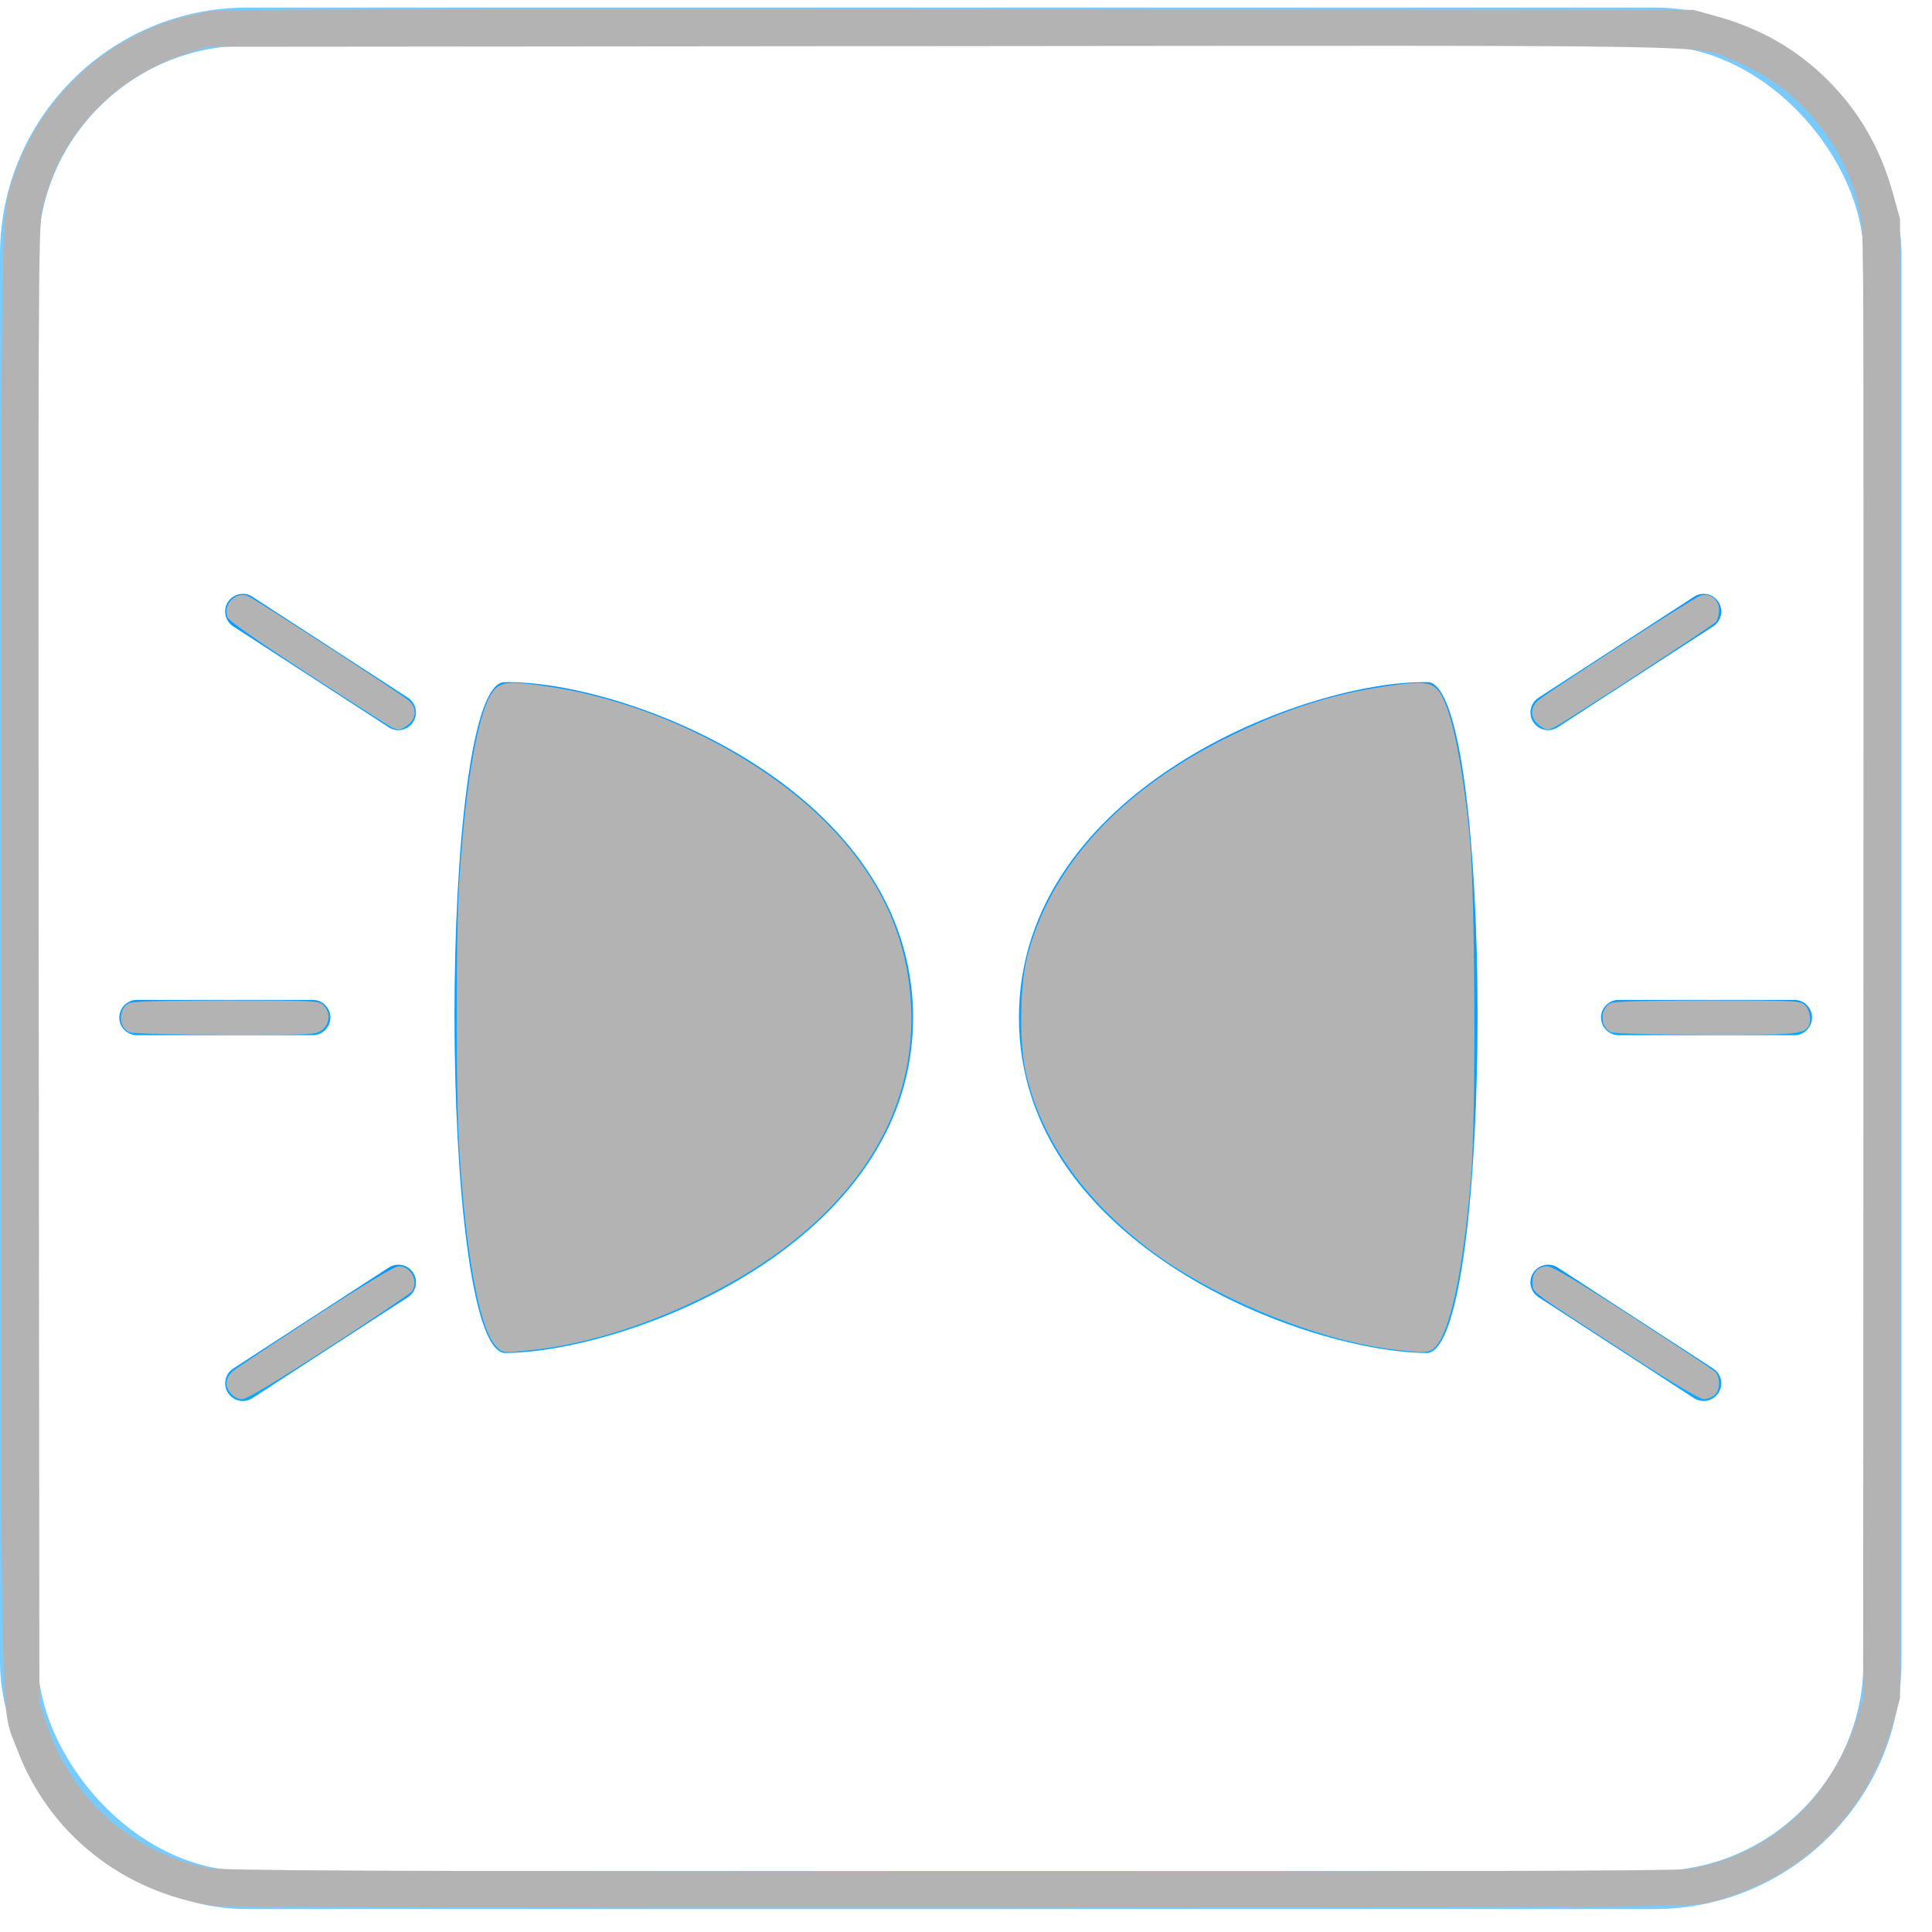 <?xml version="1.0" encoding="UTF-8" standalone="no"?>
<svg
   xmlns:dc="http://purl.org/dc/elements/1.1/"
   xmlns:cc="http://creativecommons.org/ns#"
   xmlns:rdf="http://www.w3.org/1999/02/22-rdf-syntax-ns#"
   xmlns:svg="http://www.w3.org/2000/svg"
   xmlns="http://www.w3.org/2000/svg"
   xmlns:sodipodi="http://sodipodi.sourceforge.net/DTD/sodipodi-0.dtd"
   xmlns:inkscape="http://www.inkscape.org/namespaces/inkscape"
   width="57px"
   height="57px"
   viewBox="0 0 57 57"
   version="1.1"
   id="svg4837"
   sodipodi:docname="positionLamp_off.svg"
   inkscape:version="0.92.3 (2405546, 2018-03-11)">
  <sodipodi:namedview
     pagecolor="#ffffff"
     bordercolor="#666666"
     borderopacity="1"
     objecttolerance="10"
     gridtolerance="10"
     guidetolerance="10"
     inkscape:pageopacity="0"
     inkscape:pageshadow="2"
     inkscape:window-width="1853"
     inkscape:window-height="1010"
     id="namedview4839"
     showgrid="false"
     inkscape:zoom="13.77193"
     inkscape:cx="28.5"
     inkscape:cy="28.5"
     inkscape:window-x="67"
     inkscape:window-y="40"
     inkscape:window-maximized="1"
     inkscape:current-layer="svg4837" />
  <!-- Generator: Sketch 52.5 (67469) - http://www.bohemiancoding.com/sketch -->
  <title
     id="title4813">分组 17</title>
  <desc
     id="desc4815">Created with Sketch.</desc>
  <defs
     id="defs4822">
    <linearGradient
       x1="38.257%"
       y1="-273.456%"
       x2="58.455%"
       y2="168.243%"
       id="linearGradient-1">
      <stop
         stop-color="#0973FF"
         offset="0%"
         id="stop4817" />
      <stop
         stop-color="#09B2FF"
         offset="100%"
         id="stop4819" />
    </linearGradient>
  </defs>
  <g
     id="stella"
     stroke="none"
     stroke-width="1"
     fill="none"
     fill-rule="evenodd">
    <g
       id="05-操作主页"
       transform="translate(-103, -651)"
       fill-rule="nonzero">
      <g
         id="分组-17"
         transform="translate(103, 651)">
        <rect
           id="矩形-copy-5"
           stroke="#09A1FF"
           stroke-width="1.122"
           opacity="0.543"
           x="0.561"
           y="0.784"
           width="54.978"
           height="54.978"
           rx="6.732" />
        <g
           id="分组-9"
           transform="translate(3, 17)"
           fill="url(#linearGradient-1)">
          <path
             d="M3.88,1.479 C3.639,1.322 3.57,1 3.727,0.758 C3.883,0.517 4.205,0.448 4.446,0.605 L9.036,3.584 C9.277,3.741 9.345,4.063 9.189,4.304 C9.033,4.546 8.71,4.615 8.469,4.458 L3.88,1.479 Z"
             id="路径-47" />
          <path
             d="M42.39,1.479 C42.149,1.322 42.08,1 42.237,0.758 C42.393,0.517 42.716,0.448 42.957,0.605 L47.546,3.584 C47.787,3.741 47.856,4.063 47.699,4.304 C47.543,4.546 47.221,4.615 46.979,4.458 L42.39,1.479 Z"
             id="路径-47-copy-2"
             transform="translate(44.968, 2.531) scale(-1, 1) translate(-44.968, -2.531) " />
          <path
             d="M3.88,21.27 C3.639,21.114 3.57,20.791 3.727,20.55 C3.883,20.309 4.205,20.24 4.446,20.396 L9.036,23.376 C9.277,23.532 9.345,23.855 9.189,24.096 C9.033,24.337 8.71,24.406 8.469,24.25 L3.88,21.27 Z"
             id="路径-47-copy"
             transform="translate(6.458, 22.323) scale(-1, 1) translate(-6.458, -22.323) " />
          <path
             d="M42.39,21.27 C42.149,21.114 42.08,20.791 42.237,20.55 C42.393,20.309 42.716,20.24 42.957,20.396 L47.546,23.376 C47.787,23.532 47.856,23.855 47.699,24.096 C47.543,24.337 47.221,24.406 46.979,24.25 L42.39,21.27 Z"
             id="路径-47-copy-3" />
          <path
             d="M1.041,13.542 C0.753,13.542 0.52,13.308 0.52,13.021 C0.52,12.733 0.753,12.5 1.041,12.5 L6.226,12.5 C6.514,12.5 6.747,12.733 6.747,13.021 C6.747,13.308 6.514,13.542 6.226,13.542 L1.041,13.542 Z"
             id="路径-48" />
          <path
             d="M44.755,13.542 C44.468,13.542 44.235,13.308 44.235,13.021 C44.235,12.733 44.468,12.5 44.755,12.5 L49.94,12.5 C50.228,12.5 50.461,12.733 50.461,13.021 C50.461,13.308 50.228,13.542 49.94,13.542 L44.755,13.542 Z"
             id="路径-48-copy"
             transform="translate(47.348, 13.021) scale(-1, 1) translate(-47.348, -13.021) " />
          <path
             d="M11.871,22.917 C15.426,22.917 23.939,19.75 23.939,13.021 C23.939,6.293 15.426,3.053 11.871,3.126 C9.921,3.217 9.921,22.648 11.871,22.917 Z"
             id="椭圆形" />
          <path
             d="M28.524,22.917 C32.079,22.917 40.592,19.75 40.592,13.021 C40.592,6.293 32.079,3.053 28.524,3.126 C26.574,3.217 26.574,22.648 28.524,22.917 Z"
             id="椭圆形-copy-14"
             transform="translate(33.827, 13.021) scale(-1, 1) translate(-33.827, -13.021) " />
        </g>
      </g>
    </g>
  </g>
  <path
     style="fill:#b3b3b3;fill-opacity:1;fill-rule:nonzero;stroke-width:0.073"
     d="m 14.604,39.679 c -0.476,-0.566 -0.868,-2.739 -1.06,-5.879 -0.095,-1.545 -0.095,-6.152 0,-7.697 0.189,-3.092 0.584,-5.261 1.048,-5.762 0.215,-0.232 0.506,-0.247 1.601,-0.083 3.137,0.471 6.457,2.152 8.426,4.268 1.434,1.541 2.168,3.22 2.26,5.17 0.125,2.668 -1.12,5.091 -3.607,7.02 -2.037,1.58 -5.061,2.832 -7.496,3.104 -0.961,0.107 -0.963,0.107 -1.172,-0.142 z"
     id="path4862"
     inkscape:connector-curvature="0" />
  <path
     style="fill:#b3b3b3;fill-opacity:1;fill-rule:nonzero;stroke-width:0.073"
     d="M 41.144,39.819 C 38.886,39.557 35.79,38.291 33.91,36.861 31.956,35.375 30.719,33.608 30.268,31.659 c -0.198,-0.856 -0.184,-2.537 0.028,-3.385 0.675,-2.697 2.767,-4.981 6.009,-6.562 1.597,-0.779 2.975,-1.223 4.502,-1.452 1.096,-0.164 1.386,-0.149 1.601,0.083 0.375,0.405 0.717,1.97 0.952,4.349 0.164,1.667 0.19,8.266 0.039,10.053 -0.229,2.716 -0.608,4.524 -1.047,4.991 -0.169,0.18 -0.298,0.189 -1.208,0.083 z"
     id="path4864"
     inkscape:connector-curvature="0" />
  <path
     style="fill:#b3b3b3;fill-opacity:1;fill-rule:nonzero;stroke-width:0.073"
     d="m 45.392,21.379 c -0.241,-0.189 -0.253,-0.494 -0.028,-0.701 0.231,-0.213 4.55,-3.007 4.784,-3.096 0.288,-0.109 0.571,0.096 0.571,0.413 0,0.131 -0.041,0.289 -0.091,0.351 -0.083,0.103 -4.379,2.906 -4.751,3.1 -0.216,0.113 -0.264,0.106 -0.485,-0.068 z"
     id="path4866"
     inkscape:connector-curvature="0" />
  <path
     style="fill:#b3b3b3;fill-opacity:1;fill-rule:nonzero;stroke-width:0.073"
     d="M 6.323,56.23 C 3.622,55.833 1.438,54.097 0.5,51.599 0.003,50.277 0.036,51.935 0.036,28.282 0.036,5.07 0.015,6.351 0.423,5.155 1.297,2.594 3.571,0.71 6.246,0.33 6.67,0.27 12.628,0.254 28.391,0.269 l 21.566,0.021 0.693,0.192 c 1.287,0.356 2.364,0.974 3.268,1.875 0.941,0.939 1.568,2.03 1.939,3.379 l 0.2,0.726 V 28.282 50.102 l -0.193,0.698 c -0.76,2.75 -2.709,4.647 -5.49,5.345 -0.453,0.114 -2.08,0.124 -22.055,0.135 -11.918,0.007 -21.758,-0.015 -21.995,-0.05 z M 49.775,55.145 c 2.412,-0.381 4.259,-2.038 5.027,-4.512 l 0.165,-0.532 0.021,-21.457 C 55.004,13.374 54.987,7.027 54.93,6.628 54.622,4.453 53.159,2.591 51.116,1.774 49.963,1.312 51.545,1.34 27.774,1.361 L 6.099,1.38 5.41,1.614 C 3.255,2.346 1.666,4.109 1.238,6.245 1.133,6.771 1.124,8.858 1.142,28.536 l 0.02,21.711 0.245,0.707 c 0.756,2.183 2.486,3.704 4.729,4.157 0.383,0.077 4.492,0.097 21.82,0.102 14.261,0.004 21.504,-0.018 21.82,-0.068 z"
     id="path4868"
     inkscape:connector-curvature="0" />
  <path
     style="fill:#b3b3b3;fill-opacity:1;fill-rule:nonzero;stroke-width:0.073"
     d="m 47.541,30.458 c -0.337,-0.135 -0.353,-0.689 -0.025,-0.864 0.094,-0.05 1.088,-0.077 2.872,-0.077 2.631,0 2.733,0.005 2.873,0.145 0.144,0.144 0.191,0.472 0.09,0.624 -0.152,0.228 -0.391,0.247 -3.007,0.242 -1.45,-0.003 -2.711,-0.034 -2.801,-0.071 z"
     id="path4870"
     inkscape:connector-curvature="0" />
  <path
     style="fill:#b3b3b3;fill-opacity:1;fill-rule:nonzero;stroke-width:0.073"
     d="m 48.168,40.038 c -3.114,-2.019 -2.927,-1.883 -2.954,-2.16 -0.029,-0.303 0.152,-0.52 0.434,-0.52 0.146,0 0.882,0.439 2.512,1.497 1.268,0.823 2.362,1.547 2.432,1.609 0.167,0.147 0.164,0.541 -0.006,0.695 -0.073,0.066 -0.216,0.12 -0.319,0.12 -0.118,0 -0.89,-0.456 -2.1,-1.241 z"
     id="path4872"
     inkscape:connector-curvature="0" />
  <path
     style="fill:#b3b3b3;fill-opacity:1;fill-rule:nonzero;stroke-width:0.073"
     d="m 6.793,41.087 c -0.165,-0.21 -0.146,-0.412 0.058,-0.617 0.066,-0.066 1.156,-0.793 2.423,-1.616 1.457,-0.946 2.371,-1.496 2.487,-1.496 0.369,0 0.602,0.454 0.384,0.748 -0.05,0.067 -1.151,0.808 -2.448,1.648 -1.598,1.034 -2.42,1.526 -2.554,1.526 -0.127,0 -0.251,-0.069 -0.349,-0.193 z"
     id="path4874"
     inkscape:connector-curvature="0" />
  <path
     style="fill:#b3b3b3;fill-opacity:1;fill-rule:nonzero;stroke-width:0.073"
     d="m 3.829,30.458 c -0.337,-0.135 -0.353,-0.689 -0.025,-0.864 0.094,-0.05 1.088,-0.077 2.872,-0.077 2.631,0 2.733,0.005 2.873,0.145 0.209,0.209 0.188,0.537 -0.046,0.721 -0.186,0.146 -0.267,0.15 -2.85,0.146 -1.462,-0.003 -2.733,-0.034 -2.823,-0.071 z"
     id="path4876"
     inkscape:connector-curvature="0" />
  <path
     style="fill:#b3b3b3;fill-opacity:1;fill-rule:nonzero;stroke-width:0.073"
     d="M 11.576,21.47 C 11.513,21.443 10.406,20.735 9.117,19.897 7.587,18.903 6.751,18.317 6.71,18.209 6.566,17.831 6.966,17.428 7.324,17.59 c 0.257,0.117 4.559,2.916 4.748,3.089 0.225,0.206 0.213,0.51 -0.028,0.7 -0.2,0.157 -0.278,0.173 -0.468,0.091 z"
     id="path4878"
     inkscape:connector-curvature="0" />
</svg>
